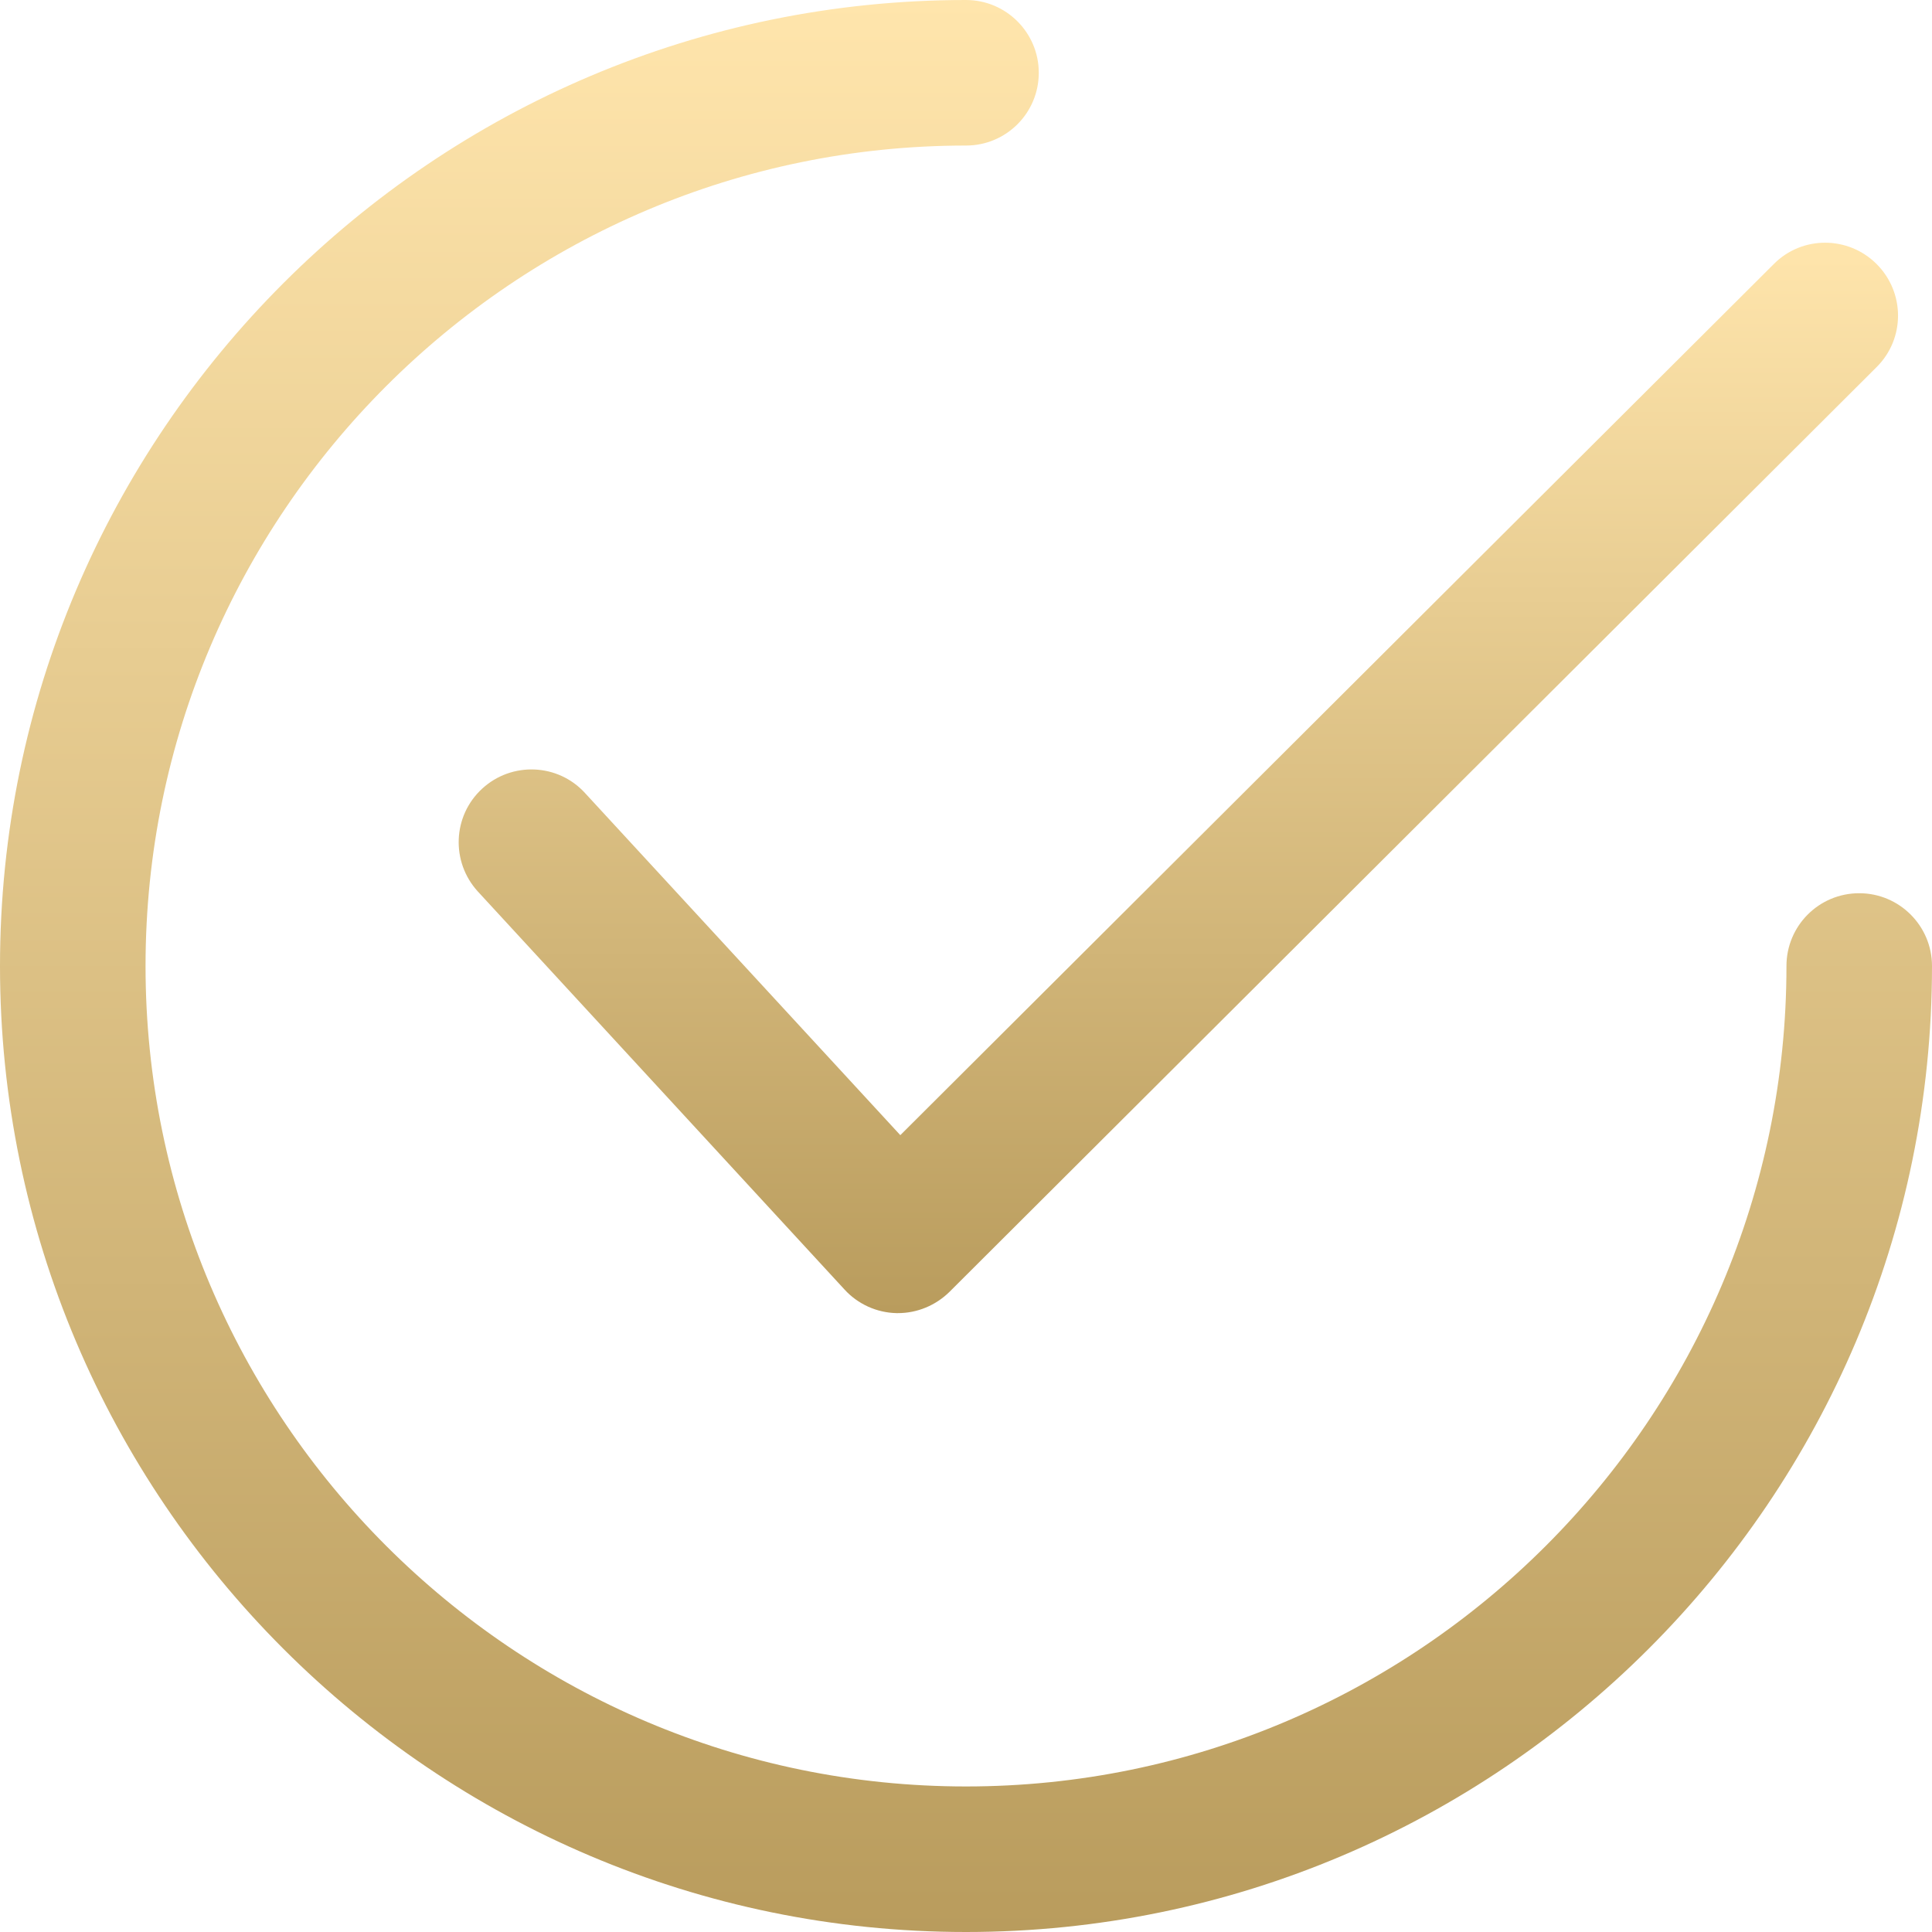 <svg width="9" height="9" viewBox="0 0 9 9" fill="none" xmlns="http://www.w3.org/2000/svg">
<path d="M8.742 1.23C8.61 1.098 8.395 1.097 8.263 1.23L4.194 5.288L2.725 3.694C2.599 3.556 2.384 3.547 2.246 3.674C2.108 3.801 2.1 4.015 2.226 4.153L3.934 6.007C3.996 6.075 4.084 6.115 4.176 6.117C4.178 6.117 4.181 6.117 4.183 6.117C4.273 6.117 4.359 6.081 4.423 6.018L8.742 1.71C8.875 1.578 8.875 1.363 8.742 1.23Z" fill="url(#paint0_linear)"/>
<path d="M8.661 4.161C8.473 4.161 8.322 4.313 8.322 4.5C8.322 6.607 6.607 8.322 4.5 8.322C2.393 8.322 0.678 6.607 0.678 4.5C0.678 2.393 2.393 0.678 4.5 0.678C4.687 0.678 4.839 0.527 4.839 0.339C4.839 0.152 4.687 0 4.5 0C2.019 0 0 2.019 0 4.5C0 6.981 2.019 9 4.5 9C6.981 9 9 6.981 9 4.5C9 4.313 8.848 4.161 8.661 4.161Z" fill="url(#paint1_linear)"/>
<defs>
<linearGradient id="paint0_linear" x1="5.489" y1="1.131" x2="5.489" y2="6.117" gradientUnits="userSpaceOnUse">
<stop stop-color="#FFE5AC"/>
<stop offset="0" stop-color="#FFE5AC"/>
<stop offset="1" stop-color="#B99C5D"/>
</linearGradient>
<linearGradient id="paint1_linear" x1="4.5" y1="0" x2="4.5" y2="9" gradientUnits="userSpaceOnUse">
<stop stop-color="#FFE5AC"/>
<stop offset="0" stop-color="#FFE5AC"/>
<stop offset="1" stop-color="#B99C5D"/>
</linearGradient>
</defs>
</svg>
